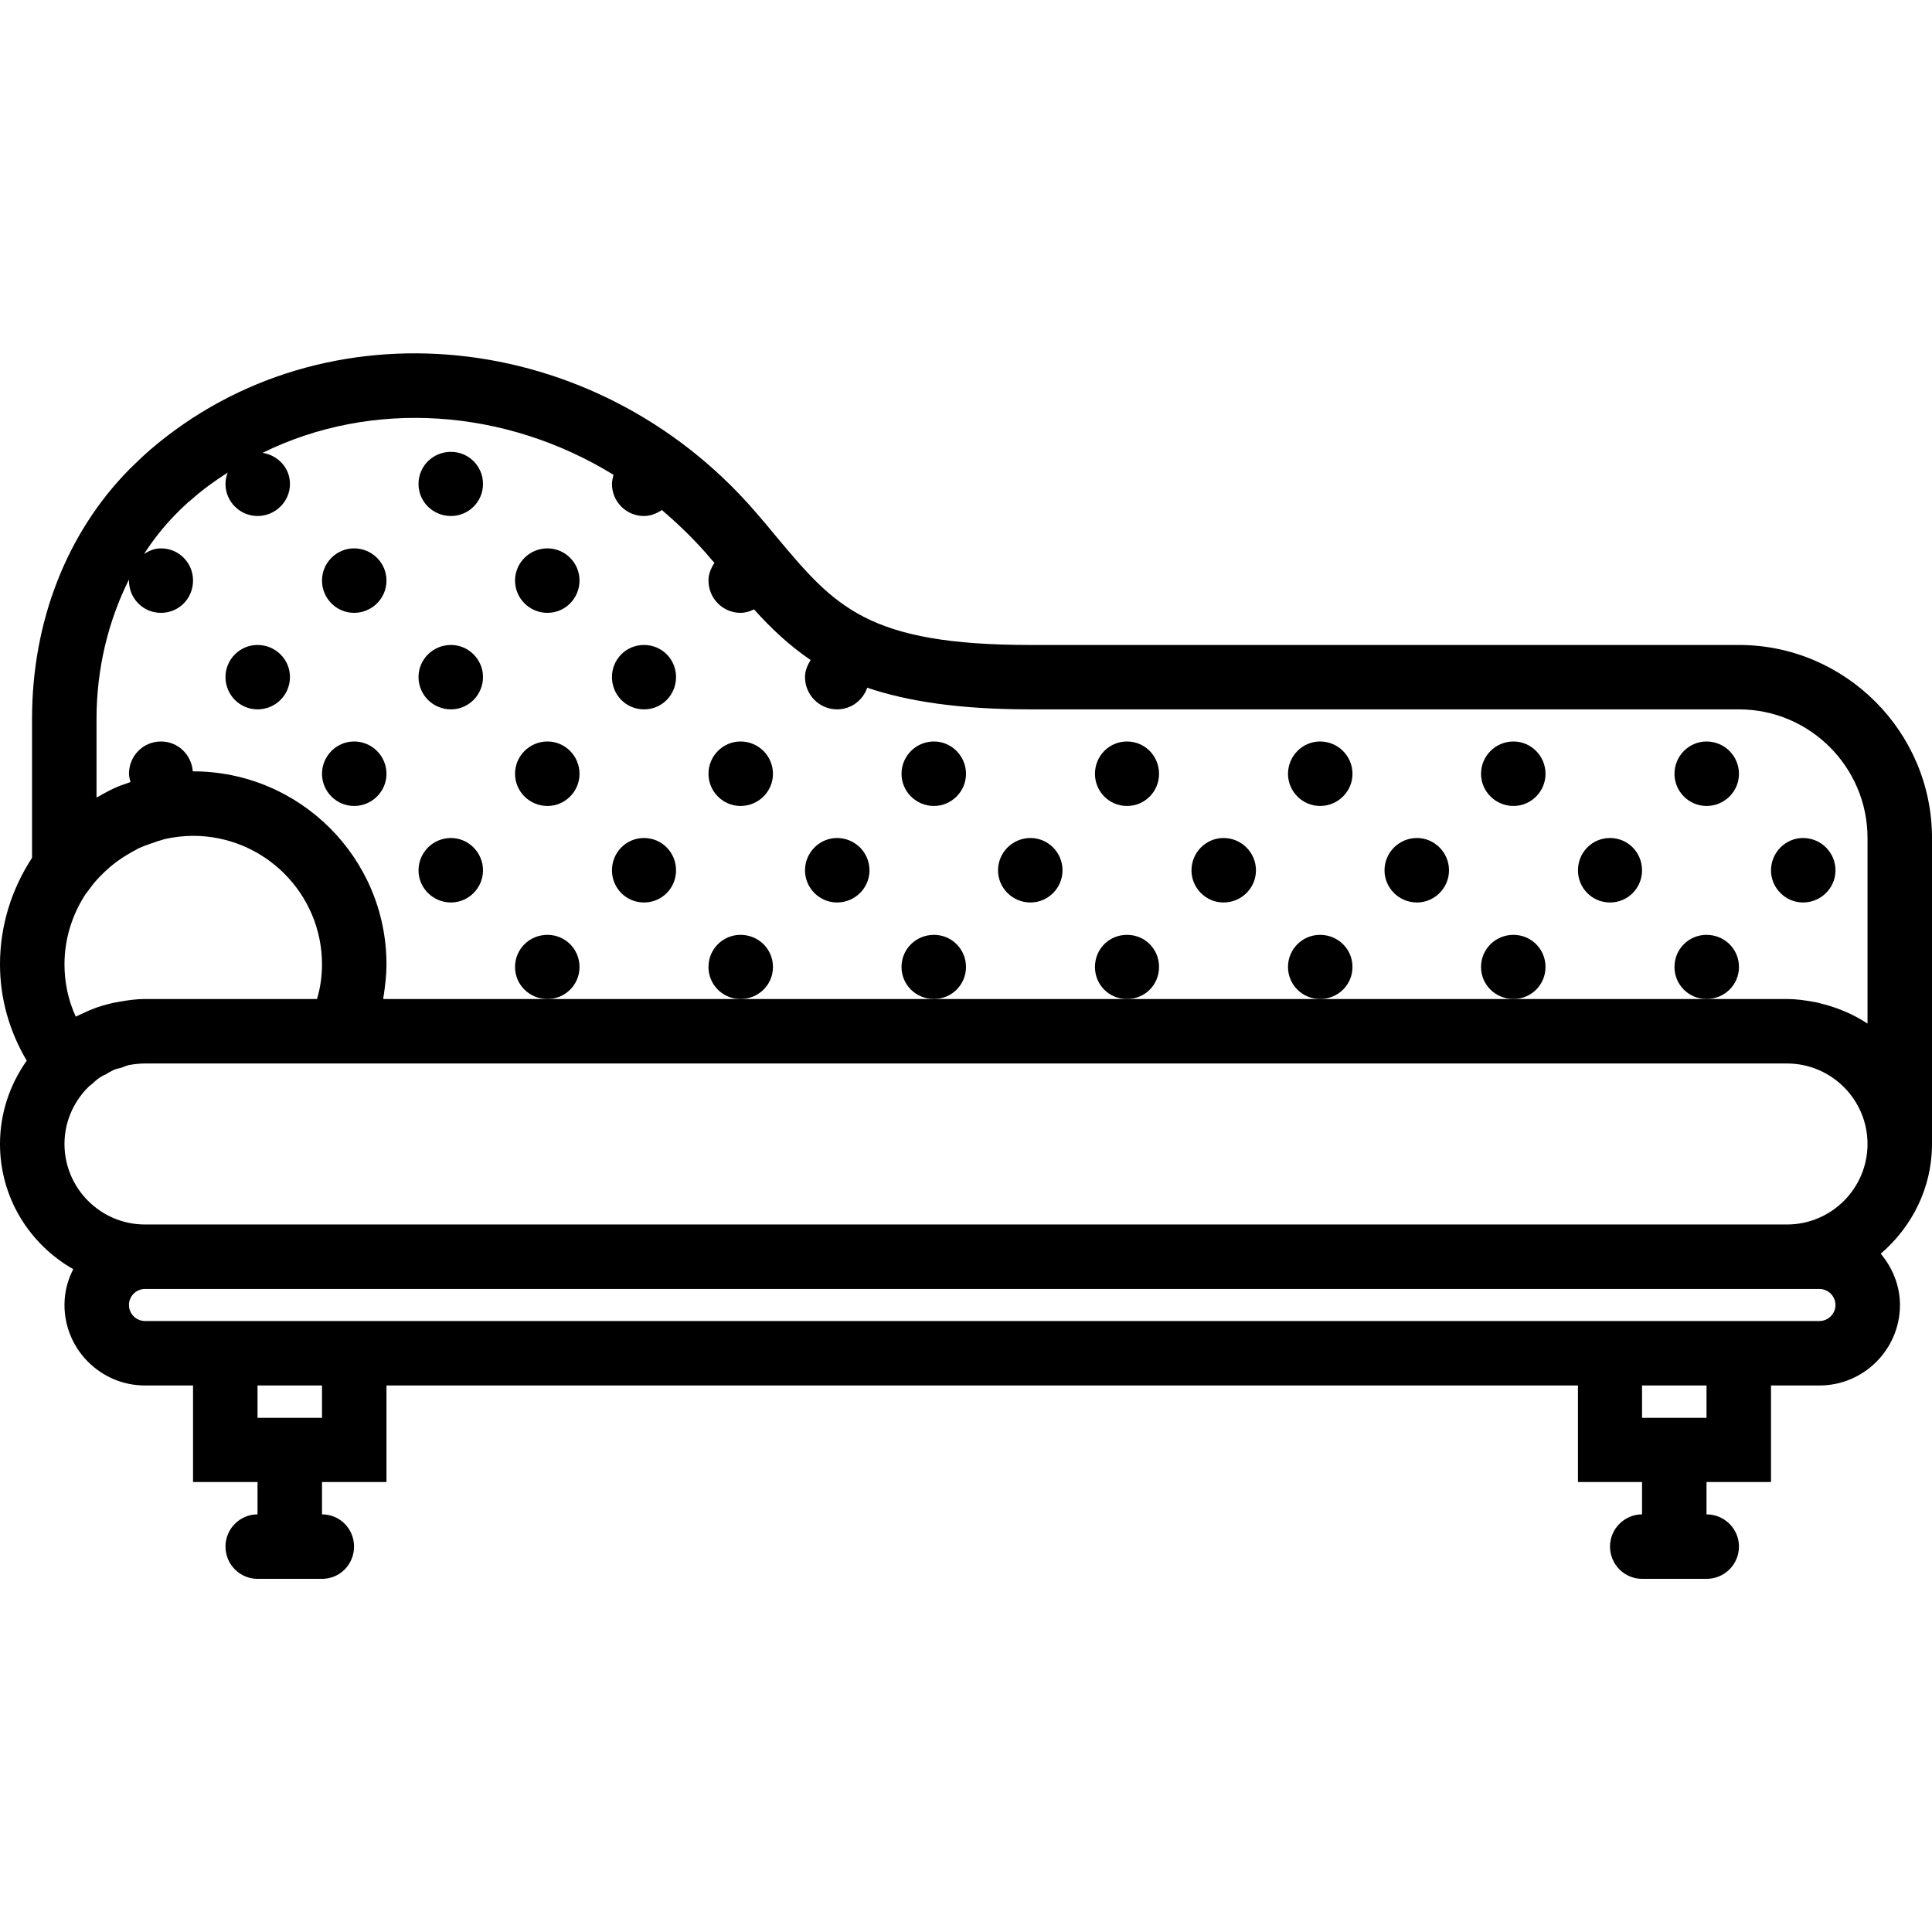 <svg xmlns="http://www.w3.org/2000/svg" width="32" height="32" viewBox="0 0 24 24">
    <path d="M4.801 7.211C4.801 7.434 4.621 7.613 4.398 7.613 4.18 7.613 4 7.434 4 7.211 4 6.992 4.18 6.812 4.398 6.812 4.621 6.812 4.801 6.992 4.801 7.211zM6 6.012C6 6.234 5.82 6.41 5.602 6.41 5.379 6.41 5.199 6.234 5.199 6.012 5.199 5.789 5.379 5.613 5.602 5.613 5.82 5.613 6 5.789 6 6.012zM7.199 7.211C7.199 7.434 7.02 7.613 6.801 7.613 6.578 7.613 6.398 7.434 6.398 7.211 6.398 6.992 6.578 6.812 6.801 6.812 7.02 6.812 7.199 6.992 7.199 7.211zM3.602 8.41C3.602 8.633 3.422 8.812 3.199 8.812 2.98 8.812 2.801 8.633 2.801 8.41 2.801 8.191 2.98 8.012 3.199 8.012 3.422 8.012 3.602 8.191 3.602 8.41zM4.801 9.613C4.801 9.832 4.621 10.012 4.398 10.012 4.18 10.012 4 9.832 4 9.613 4 9.391 4.18 9.211 4.398 9.211 4.621 9.211 4.801 9.391 4.801 9.613zM6 8.41C6 8.633 5.82 8.812 5.602 8.812 5.379 8.812 5.199 8.633 5.199 8.41 5.199 8.191 5.379 8.012 5.602 8.012 5.82 8.012 6 8.191 6 8.41zM8.398 8.41C8.398 8.633 8.223 8.812 8 8.812 7.777 8.812 7.602 8.633 7.602 8.41 7.602 8.191 7.777 8.012 8 8.012 8.223 8.012 8.398 8.191 8.398 8.41zM6 10.812C6 11.031 5.82 11.211 5.602 11.211 5.379 11.211 5.199 11.031 5.199 10.812 5.199 10.59 5.379 10.41 5.602 10.41 5.82 10.41 6 10.59 6 10.812zM8.398 10.812C8.398 11.031 8.223 11.211 8 11.211 7.777 11.211 7.602 11.031 7.602 10.812 7.602 10.59 7.777 10.41 8 10.41 8.223 10.41 8.398 10.59 8.398 10.812zM7.199 9.613C7.199 9.832 7.02 10.012 6.801 10.012 6.578 10.012 6.398 9.832 6.398 9.613 6.398 9.391 6.578 9.211 6.801 9.211 7.02 9.211 7.199 9.391 7.199 9.613zM9.602 9.613C9.602 9.832 9.422 10.012 9.199 10.012 8.98 10.012 8.801 9.832 8.801 9.613 8.801 9.391 8.98 9.211 9.199 9.211 9.422 9.211 9.602 9.391 9.602 9.613zM7.199 12.012C7.199 12.234 7.02 12.41 6.801 12.41 6.578 12.41 6.398 12.234 6.398 12.012 6.398 11.789 6.578 11.613 6.801 11.613 7.02 11.613 7.199 11.789 7.199 12.012zM9.602 12.012C9.602 12.234 9.422 12.41 9.199 12.41 8.98 12.41 8.801 12.234 8.801 12.012 8.801 11.789 8.98 11.613 9.199 11.613 9.422 11.613 9.602 11.789 9.602 12.012zM10.801 10.812C10.801 11.031 10.621 11.211 10.398 11.211 10.18 11.211 10 11.031 10 10.812 10 10.59 10.18 10.41 10.398 10.41 10.621 10.41 10.801 10.59 10.801 10.812zM13.199 10.812C13.199 11.031 13.02 11.211 12.801 11.211 12.578 11.211 12.398 11.031 12.398 10.812 12.398 10.59 12.578 10.41 12.801 10.41 13.02 10.41 13.199 10.59 13.199 10.812zM12 9.613C12 9.832 11.82 10.012 11.602 10.012 11.379 10.012 11.199 9.832 11.199 9.613 11.199 9.391 11.379 9.211 11.602 9.211 11.82 9.211 12 9.391 12 9.613zM14.398 9.613C14.398 9.832 14.223 10.012 14 10.012 13.777 10.012 13.602 9.832 13.602 9.613 13.602 9.391 13.777 9.211 14 9.211 14.223 9.211 14.398 9.391 14.398 9.613zM12 12.012C12 12.234 11.82 12.41 11.602 12.41 11.379 12.41 11.199 12.234 11.199 12.012 11.199 11.789 11.379 11.613 11.602 11.613 11.82 11.613 12 11.789 12 12.012zM14.398 12.012C14.398 12.234 14.223 12.41 14 12.41 13.777 12.41 13.602 12.234 13.602 12.012 13.602 11.789 13.777 11.613 14 11.613 14.223 11.613 14.398 11.789 14.398 12.012zM15.602 10.812C15.602 11.031 15.422 11.211 15.199 11.211 14.98 11.211 14.801 11.031 14.801 10.812 14.801 10.59 14.98 10.41 15.199 10.41 15.422 10.41 15.602 10.59 15.602 10.812zM18 10.812C18 11.031 17.82 11.211 17.602 11.211 17.379 11.211 17.199 11.031 17.199 10.812 17.199 10.59 17.379 10.41 17.602 10.41 17.82 10.41 18 10.59 18 10.812zM16.801 9.613C16.801 9.832 16.621 10.012 16.398 10.012 16.18 10.012 16 9.832 16 9.613 16 9.391 16.18 9.211 16.398 9.211 16.621 9.211 16.801 9.391 16.801 9.613zM19.199 9.613C19.199 9.832 19.02 10.012 18.801 10.012 18.578 10.012 18.398 9.832 18.398 9.613 18.398 9.391 18.578 9.211 18.801 9.211 19.02 9.211 19.199 9.391 19.199 9.613zM16.801 12.012C16.801 12.234 16.621 12.41 16.398 12.41 16.18 12.41 16 12.234 16 12.012 16 11.789 16.18 11.613 16.398 11.613 16.621 11.613 16.801 11.789 16.801 12.012zM19.199 12.012C19.199 12.234 19.02 12.41 18.801 12.41 18.578 12.41 18.398 12.234 18.398 12.012 18.398 11.789 18.578 11.613 18.801 11.613 19.02 11.613 19.199 11.789 19.199 12.012zM20.398 10.812C20.398 11.031 20.223 11.211 20 11.211 19.777 11.211 19.602 11.031 19.602 10.812 19.602 10.59 19.777 10.41 20 10.41 20.223 10.41 20.398 10.59 20.398 10.812zM22.801 10.812C22.801 11.031 22.621 11.211 22.398 11.211 22.18 11.211 22 11.031 22 10.812 22 10.59 22.18 10.41 22.398 10.41 22.621 10.41 22.801 10.59 22.801 10.812zM21.602 9.613C21.602 9.832 21.422 10.012 21.199 10.012 20.98 10.012 20.801 9.832 20.801 9.613 20.801 9.391 20.98 9.211 21.199 9.211 21.422 9.211 21.602 9.391 21.602 9.613zM21.602 12.012C21.602 12.234 21.422 12.41 21.199 12.41 20.98 12.41 20.801 12.234 20.801 12.012 20.801 11.789 20.98 11.613 21.199 11.613 21.422 11.613 21.602 11.789 21.602 12.012zM21.602 12.012"/>
    <path d="M 24 14.211 L 24 10.41 C 24 9.09 22.922 8.012 21.602 8.012 L 12.801 8.012 C 10.773 8.012 10.371 7.535 9.645 6.668 C 9.559 6.562 9.469 6.457 9.375 6.348 C 7.398 4.07 4.031 3.73 1.867 5.586 C 1.773 5.668 1.688 5.75 1.605 5.832 C 0.828 6.621 0.398 7.723 0.398 8.93 L 0.398 10.656 C 0.148 11.039 0 11.492 0 11.98 C 0 12.406 0.117 12.812 0.332 13.176 C 0.125 13.469 0 13.824 0 14.211 C 0 14.879 0.367 15.457 0.91 15.766 C 0.84 15.902 0.801 16.051 0.801 16.211 C 0.801 16.762 1.25 17.211 1.801 17.211 L 2.398 17.211 L 2.398 18.41 L 3.199 18.41 L 3.199 18.812 C 2.98 18.812 2.801 18.992 2.801 19.211 C 2.801 19.434 2.98 19.613 3.199 19.613 L 4 19.613 C 4.223 19.613 4.398 19.434 4.398 19.211 C 4.398 18.992 4.223 18.812 4 18.812 L 4 18.41 L 4.801 18.41 L 4.801 17.211 L 19.602 17.211 L 19.602 18.41 L 20.398 18.41 L 20.398 18.812 C 20.18 18.812 20 18.992 20 19.211 C 20 19.434 20.18 19.613 20.398 19.613 L 21.199 19.613 C 21.422 19.613 21.602 19.434 21.602 19.211 C 21.602 18.992 21.422 18.812 21.199 18.812 L 21.199 18.41 L 22 18.41 L 22 17.211 L 22.602 17.211 C 23.152 17.211 23.602 16.762 23.602 16.211 C 23.602 15.969 23.508 15.746 23.363 15.574 C 23.75 15.242 24 14.758 24 14.211 Z M 1.199 8.93 C 1.199 8.309 1.344 7.715 1.602 7.199 C 1.602 7.203 1.602 7.207 1.602 7.211 C 1.602 7.434 1.777 7.613 2 7.613 C 2.223 7.613 2.398 7.434 2.398 7.211 C 2.398 6.992 2.223 6.812 2 6.812 C 1.922 6.812 1.852 6.84 1.789 6.883 C 1.902 6.707 2.031 6.543 2.176 6.395 C 2.242 6.328 2.312 6.258 2.391 6.195 C 2.527 6.074 2.676 5.969 2.828 5.871 C 2.812 5.914 2.801 5.961 2.801 6.012 C 2.801 6.23 2.98 6.41 3.199 6.41 C 3.422 6.41 3.602 6.23 3.602 6.012 C 3.602 5.812 3.453 5.656 3.262 5.625 C 4.621 4.957 6.273 5.07 7.621 5.898 C 7.613 5.938 7.602 5.973 7.602 6.012 C 7.602 6.23 7.777 6.41 8 6.41 C 8.082 6.41 8.156 6.379 8.223 6.336 C 8.414 6.5 8.598 6.676 8.77 6.871 C 8.805 6.914 8.84 6.953 8.875 6.992 C 8.832 7.059 8.801 7.129 8.801 7.211 C 8.801 7.434 8.98 7.613 9.199 7.613 C 9.262 7.613 9.316 7.594 9.367 7.57 C 9.578 7.805 9.801 8.016 10.07 8.199 C 10.031 8.262 10 8.332 10 8.41 C 10 8.633 10.18 8.812 10.398 8.812 C 10.574 8.812 10.719 8.699 10.773 8.543 C 11.27 8.711 11.91 8.812 12.801 8.812 L 21.602 8.812 C 22.48 8.812 23.199 9.527 23.199 10.41 L 23.199 12.715 C 23.113 12.66 23.023 12.609 22.93 12.57 C 22.902 12.559 22.875 12.547 22.844 12.535 C 22.773 12.508 22.695 12.484 22.617 12.465 C 22.59 12.457 22.559 12.449 22.527 12.445 C 22.422 12.426 22.312 12.41 22.199 12.41 L 4.762 12.41 C 4.762 12.398 4.762 12.383 4.766 12.371 C 4.785 12.242 4.801 12.113 4.801 11.98 C 4.801 10.656 3.723 9.582 2.398 9.582 C 2.398 9.582 2.395 9.582 2.395 9.582 C 2.379 9.375 2.211 9.211 2 9.211 C 1.777 9.211 1.602 9.391 1.602 9.613 C 1.602 9.648 1.613 9.68 1.621 9.715 C 1.578 9.73 1.531 9.746 1.488 9.762 C 1.484 9.766 1.48 9.766 1.477 9.766 C 1.383 9.805 1.297 9.852 1.211 9.902 C 1.207 9.902 1.203 9.902 1.199 9.906 Z M 1.477 12.445 C 1.453 12.449 1.43 12.453 1.41 12.457 C 1.309 12.48 1.211 12.508 1.121 12.547 C 1.098 12.555 1.078 12.566 1.059 12.574 C 1.02 12.594 0.98 12.609 0.941 12.629 C 0.848 12.426 0.801 12.207 0.801 11.98 C 0.801 11.66 0.898 11.363 1.059 11.113 L 1.121 11.031 C 1.191 10.934 1.273 10.852 1.363 10.773 C 1.375 10.762 1.391 10.75 1.406 10.738 C 1.477 10.68 1.559 10.629 1.641 10.582 C 1.668 10.57 1.691 10.555 1.719 10.539 C 1.797 10.504 1.879 10.477 1.961 10.449 C 1.992 10.441 2.02 10.43 2.051 10.422 C 2.164 10.398 2.281 10.383 2.398 10.383 C 3.281 10.383 4 11.098 4 11.98 C 4 12.125 3.98 12.27 3.938 12.41 L 1.801 12.41 C 1.691 12.41 1.582 12.426 1.477 12.445 Z M 1.074 13.527 L 1.113 13.488 C 1.117 13.488 1.121 13.484 1.125 13.48 L 1.168 13.445 L 1.164 13.445 C 1.191 13.422 1.219 13.398 1.25 13.379 C 1.262 13.371 1.273 13.367 1.285 13.359 L 1.328 13.34 L 1.328 13.336 C 1.355 13.32 1.387 13.305 1.418 13.289 C 1.438 13.281 1.461 13.273 1.484 13.27 L 1.523 13.258 C 1.551 13.246 1.574 13.238 1.602 13.23 C 1.668 13.219 1.734 13.211 1.801 13.211 L 22.199 13.211 C 22.75 13.211 23.199 13.66 23.199 14.211 C 23.199 14.762 22.75 15.211 22.199 15.211 L 1.801 15.211 C 1.25 15.211 0.801 14.762 0.801 14.211 C 0.801 13.945 0.906 13.707 1.074 13.527 Z M 4 17.613 L 3.199 17.613 L 3.199 17.211 L 4 17.211 Z M 21.199 17.613 L 20.398 17.613 L 20.398 17.211 L 21.199 17.211 Z M 22.602 16.012 C 22.711 16.012 22.801 16.102 22.801 16.211 C 22.801 16.32 22.711 16.41 22.602 16.41 L 1.801 16.41 C 1.691 16.41 1.602 16.32 1.602 16.211 C 1.602 16.102 1.691 16.012 1.801 16.012 Z M 22.602 16.012"/>
</svg>
